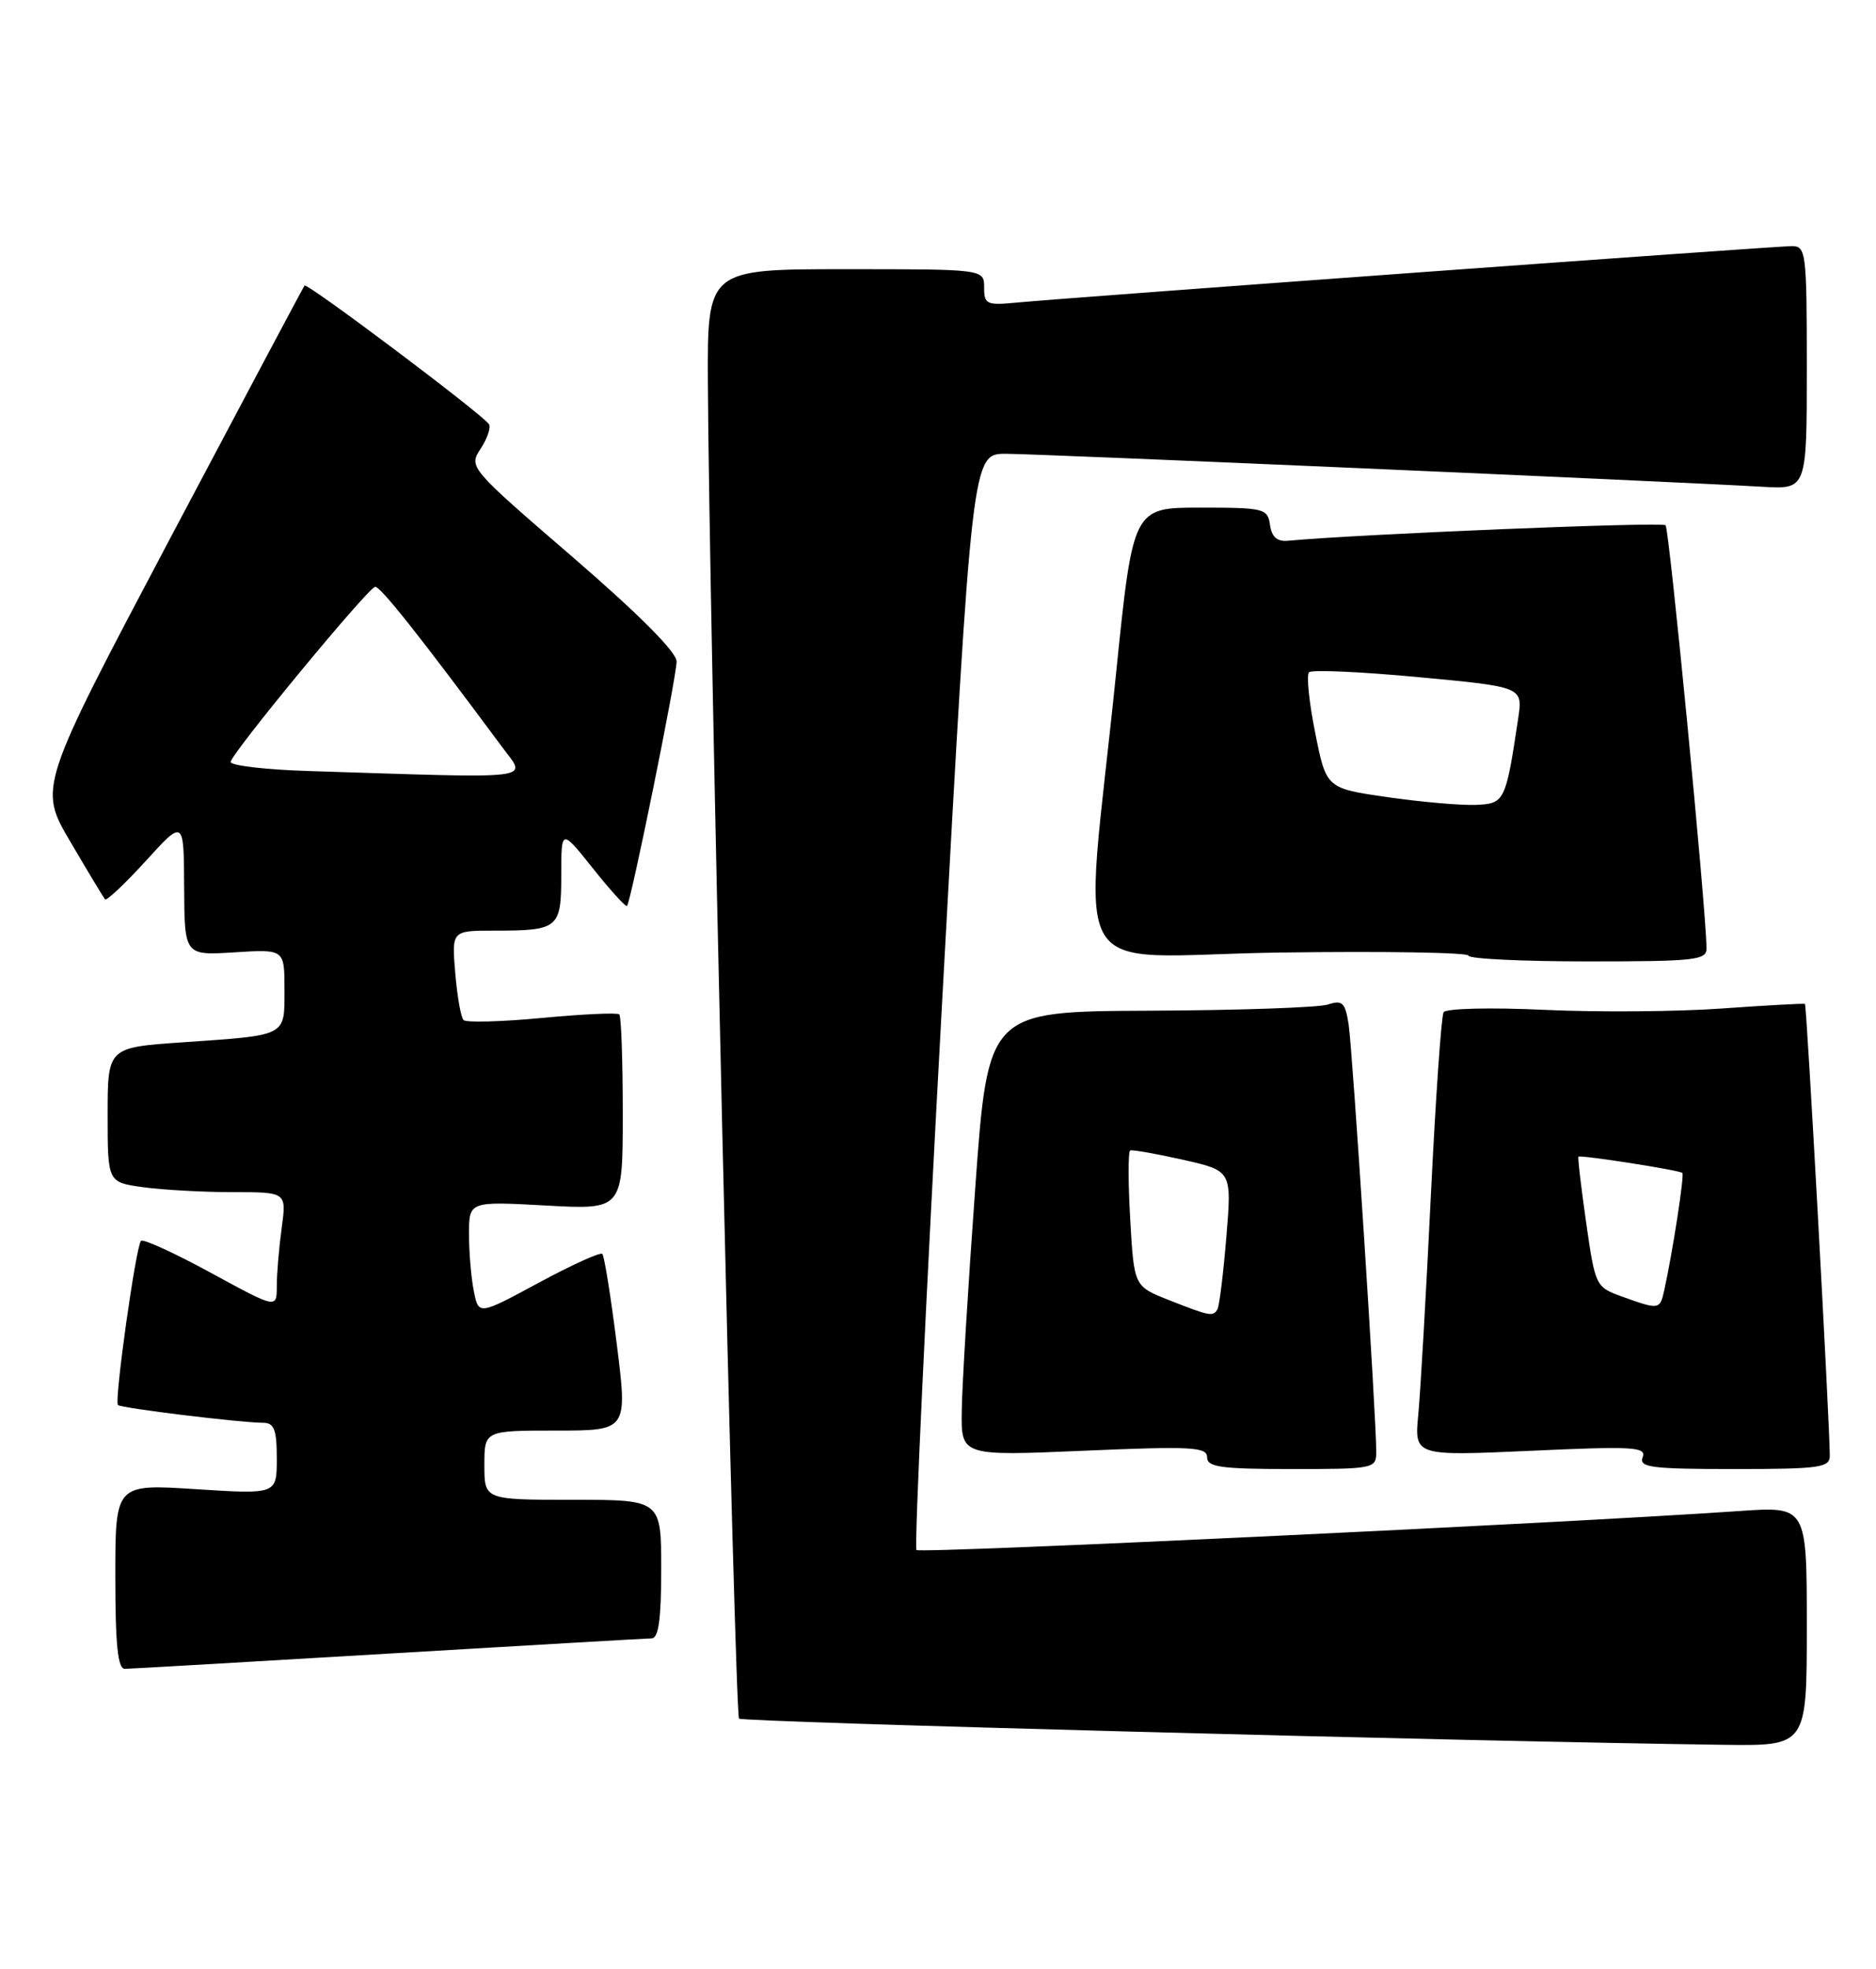 <?xml version="1.0" encoding="UTF-8" standalone="no"?>
<!DOCTYPE svg PUBLIC "-//W3C//DTD SVG 1.1//EN" "http://www.w3.org/Graphics/SVG/1.1/DTD/svg11.dtd" >
<svg xmlns="http://www.w3.org/2000/svg" xmlns:xlink="http://www.w3.org/1999/xlink" version="1.1" viewBox="0 0 244 256">
 <g >
 <path fill="currentColor"
d=" M 235.00 211.42 C 235.00 195.85 235.00 195.85 226.25 196.46 C 203.59 198.03 119.67 202.01 119.20 201.53 C 118.90 201.23 120.41 169.04 122.55 130.00 C 126.44 59.00 126.44 59.00 130.84 59.00 C 134.97 59.00 216.72 62.57 229.25 63.29 C 235.00 63.63 235.00 63.63 235.00 47.81 C 235.00 32.80 234.90 32.00 233.05 32.00 C 230.88 32.00 138.97 38.70 132.25 39.34 C 128.33 39.72 128.00 39.57 128.00 37.38 C 128.00 35.00 128.00 35.00 110.00 35.00 C 92.00 35.00 92.00 35.00 92.07 49.75 C 92.19 77.73 95.58 222.91 96.12 223.45 C 96.58 223.91 190.71 226.41 224.25 226.86 C 235.00 227.00 235.00 227.00 235.00 211.42 Z  M 50.50 215.00 C 68.65 213.92 84.06 213.03 84.75 213.02 C 85.66 213.00 86.00 210.52 86.00 204.00 C 86.00 195.00 86.00 195.00 74.50 195.00 C 63.00 195.00 63.00 195.00 63.00 190.50 C 63.00 186.00 63.00 186.00 72.32 186.00 C 81.63 186.00 81.63 186.00 80.22 174.75 C 79.44 168.56 78.60 163.29 78.34 163.03 C 78.09 162.77 74.37 164.46 70.07 166.78 C 62.25 171.00 62.25 171.00 61.63 167.88 C 61.28 166.16 61.00 162.82 61.00 160.47 C 61.00 156.19 61.00 156.19 71.00 156.74 C 81.00 157.29 81.00 157.29 81.00 144.81 C 81.00 137.95 80.80 132.13 80.55 131.89 C 80.31 131.64 75.79 131.85 70.51 132.35 C 65.24 132.85 60.64 132.97 60.29 132.63 C 59.95 132.28 59.46 129.52 59.21 126.50 C 58.75 121.00 58.75 121.00 64.29 121.00 C 72.66 121.00 73.00 120.72 73.00 113.76 C 73.00 107.74 73.00 107.74 77.12 112.91 C 79.39 115.76 81.38 117.95 81.55 117.79 C 82.06 117.27 88.00 88.03 88.00 86.00 C 88.00 84.78 83.07 79.84 74.47 72.42 C 61.04 60.84 60.94 60.73 62.51 58.35 C 63.37 57.03 63.87 55.59 63.60 55.16 C 62.84 53.93 39.94 36.72 39.61 37.13 C 39.45 37.33 31.60 52.10 22.16 69.94 C 5.00 102.39 5.00 102.39 9.15 109.44 C 11.43 113.33 13.46 116.69 13.66 116.93 C 13.86 117.16 16.25 114.91 18.97 111.93 C 23.91 106.50 23.91 106.50 23.95 115.37 C 24.00 124.23 24.00 124.23 30.50 123.82 C 37.00 123.41 37.00 123.41 37.00 128.64 C 37.00 134.81 37.45 134.57 23.75 135.52 C 14.00 136.19 14.00 136.19 14.00 144.96 C 14.00 153.73 14.00 153.73 18.64 154.36 C 21.19 154.71 26.43 155.00 30.28 155.00 C 37.27 155.00 37.27 155.00 36.64 159.64 C 36.29 162.19 36.00 165.60 36.00 167.22 C 36.00 170.16 36.00 170.16 27.43 165.49 C 22.71 162.92 18.62 161.05 18.34 161.33 C 17.68 161.99 14.84 182.18 15.34 182.68 C 15.74 183.08 31.27 184.98 34.25 184.99 C 35.66 185.00 36.00 185.89 36.00 189.65 C 36.00 194.29 36.00 194.29 25.50 193.62 C 15.00 192.94 15.00 192.94 15.00 204.97 C 15.00 213.94 15.32 217.00 16.25 216.98 C 16.94 216.97 32.35 216.08 50.50 215.00 Z  M 179.00 188.75 C 179.01 184.34 175.91 136.44 175.41 133.20 C 174.96 130.33 174.60 129.99 172.70 130.61 C 171.49 131.00 161.05 131.36 149.50 131.41 C 128.50 131.50 128.50 131.50 126.84 154.50 C 125.92 167.15 125.13 180.16 125.09 183.40 C 125.00 189.31 125.00 189.31 141.00 188.62 C 155.00 188.02 157.00 188.13 157.00 189.47 C 157.00 190.75 158.79 191.00 168.00 191.00 C 178.74 191.00 179.00 190.95 179.00 188.75 Z  M 237.99 189.25 C 237.96 184.66 234.99 130.67 234.76 130.53 C 234.62 130.44 229.78 130.71 224.00 131.12 C 218.22 131.54 207.83 131.62 200.90 131.30 C 193.87 130.97 188.06 131.11 187.76 131.61 C 187.46 132.10 186.72 142.85 186.10 155.50 C 185.49 168.15 184.75 180.93 184.47 183.90 C 183.95 189.31 183.95 189.31 199.09 188.63 C 212.45 188.02 214.17 188.12 213.65 189.47 C 213.14 190.79 214.76 191.00 225.53 191.00 C 236.74 191.00 238.00 190.82 237.99 189.25 Z  M 221.96 123.25 C 221.84 117.47 217.11 68.78 216.63 68.29 C 216.16 67.83 176.62 69.45 167.50 70.31 C 166.11 70.44 165.40 69.81 165.18 68.25 C 164.88 66.11 164.42 66.00 156.11 66.00 C 147.36 66.00 147.36 66.00 145.14 87.75 C 140.93 129.05 138.12 124.26 166.35 123.85 C 179.91 123.66 191.00 123.84 191.00 124.25 C 191.00 124.66 197.97 125.00 206.50 125.00 C 220.61 125.00 222.00 124.84 221.96 123.25 Z  M 40.25 100.25 C 34.61 100.08 30.00 99.54 30.00 99.07 C 30.00 98.06 47.71 76.60 48.78 76.30 C 49.40 76.13 54.57 82.65 65.34 97.17 C 68.50 101.44 70.42 101.21 40.25 100.25 Z  M 152.00 169.02 C 147.50 167.24 147.50 167.24 147.00 158.52 C 146.72 153.73 146.72 149.70 147.00 149.58 C 147.28 149.46 150.36 150.00 153.86 150.79 C 160.22 152.22 160.22 152.22 159.50 160.86 C 159.11 165.61 158.59 169.84 158.34 170.25 C 157.75 171.21 157.39 171.14 152.00 169.02 Z  M 211.00 168.59 C 207.54 167.34 207.49 167.25 206.30 158.95 C 205.64 154.34 205.19 150.49 205.30 150.39 C 205.59 150.14 218.44 152.14 218.81 152.50 C 219.10 152.77 217.57 162.69 216.46 167.75 C 215.90 170.30 215.79 170.31 211.00 168.59 Z  M 180.50 103.65 C 172.50 102.50 172.50 102.50 171.06 95.28 C 170.26 91.30 169.90 87.76 170.26 87.41 C 170.61 87.05 177.02 87.34 184.49 88.04 C 198.08 89.31 198.08 89.31 197.46 93.42 C 195.84 104.21 195.71 104.49 191.96 104.65 C 190.06 104.73 184.90 104.28 180.50 103.65 Z "/>
</g>
</svg>